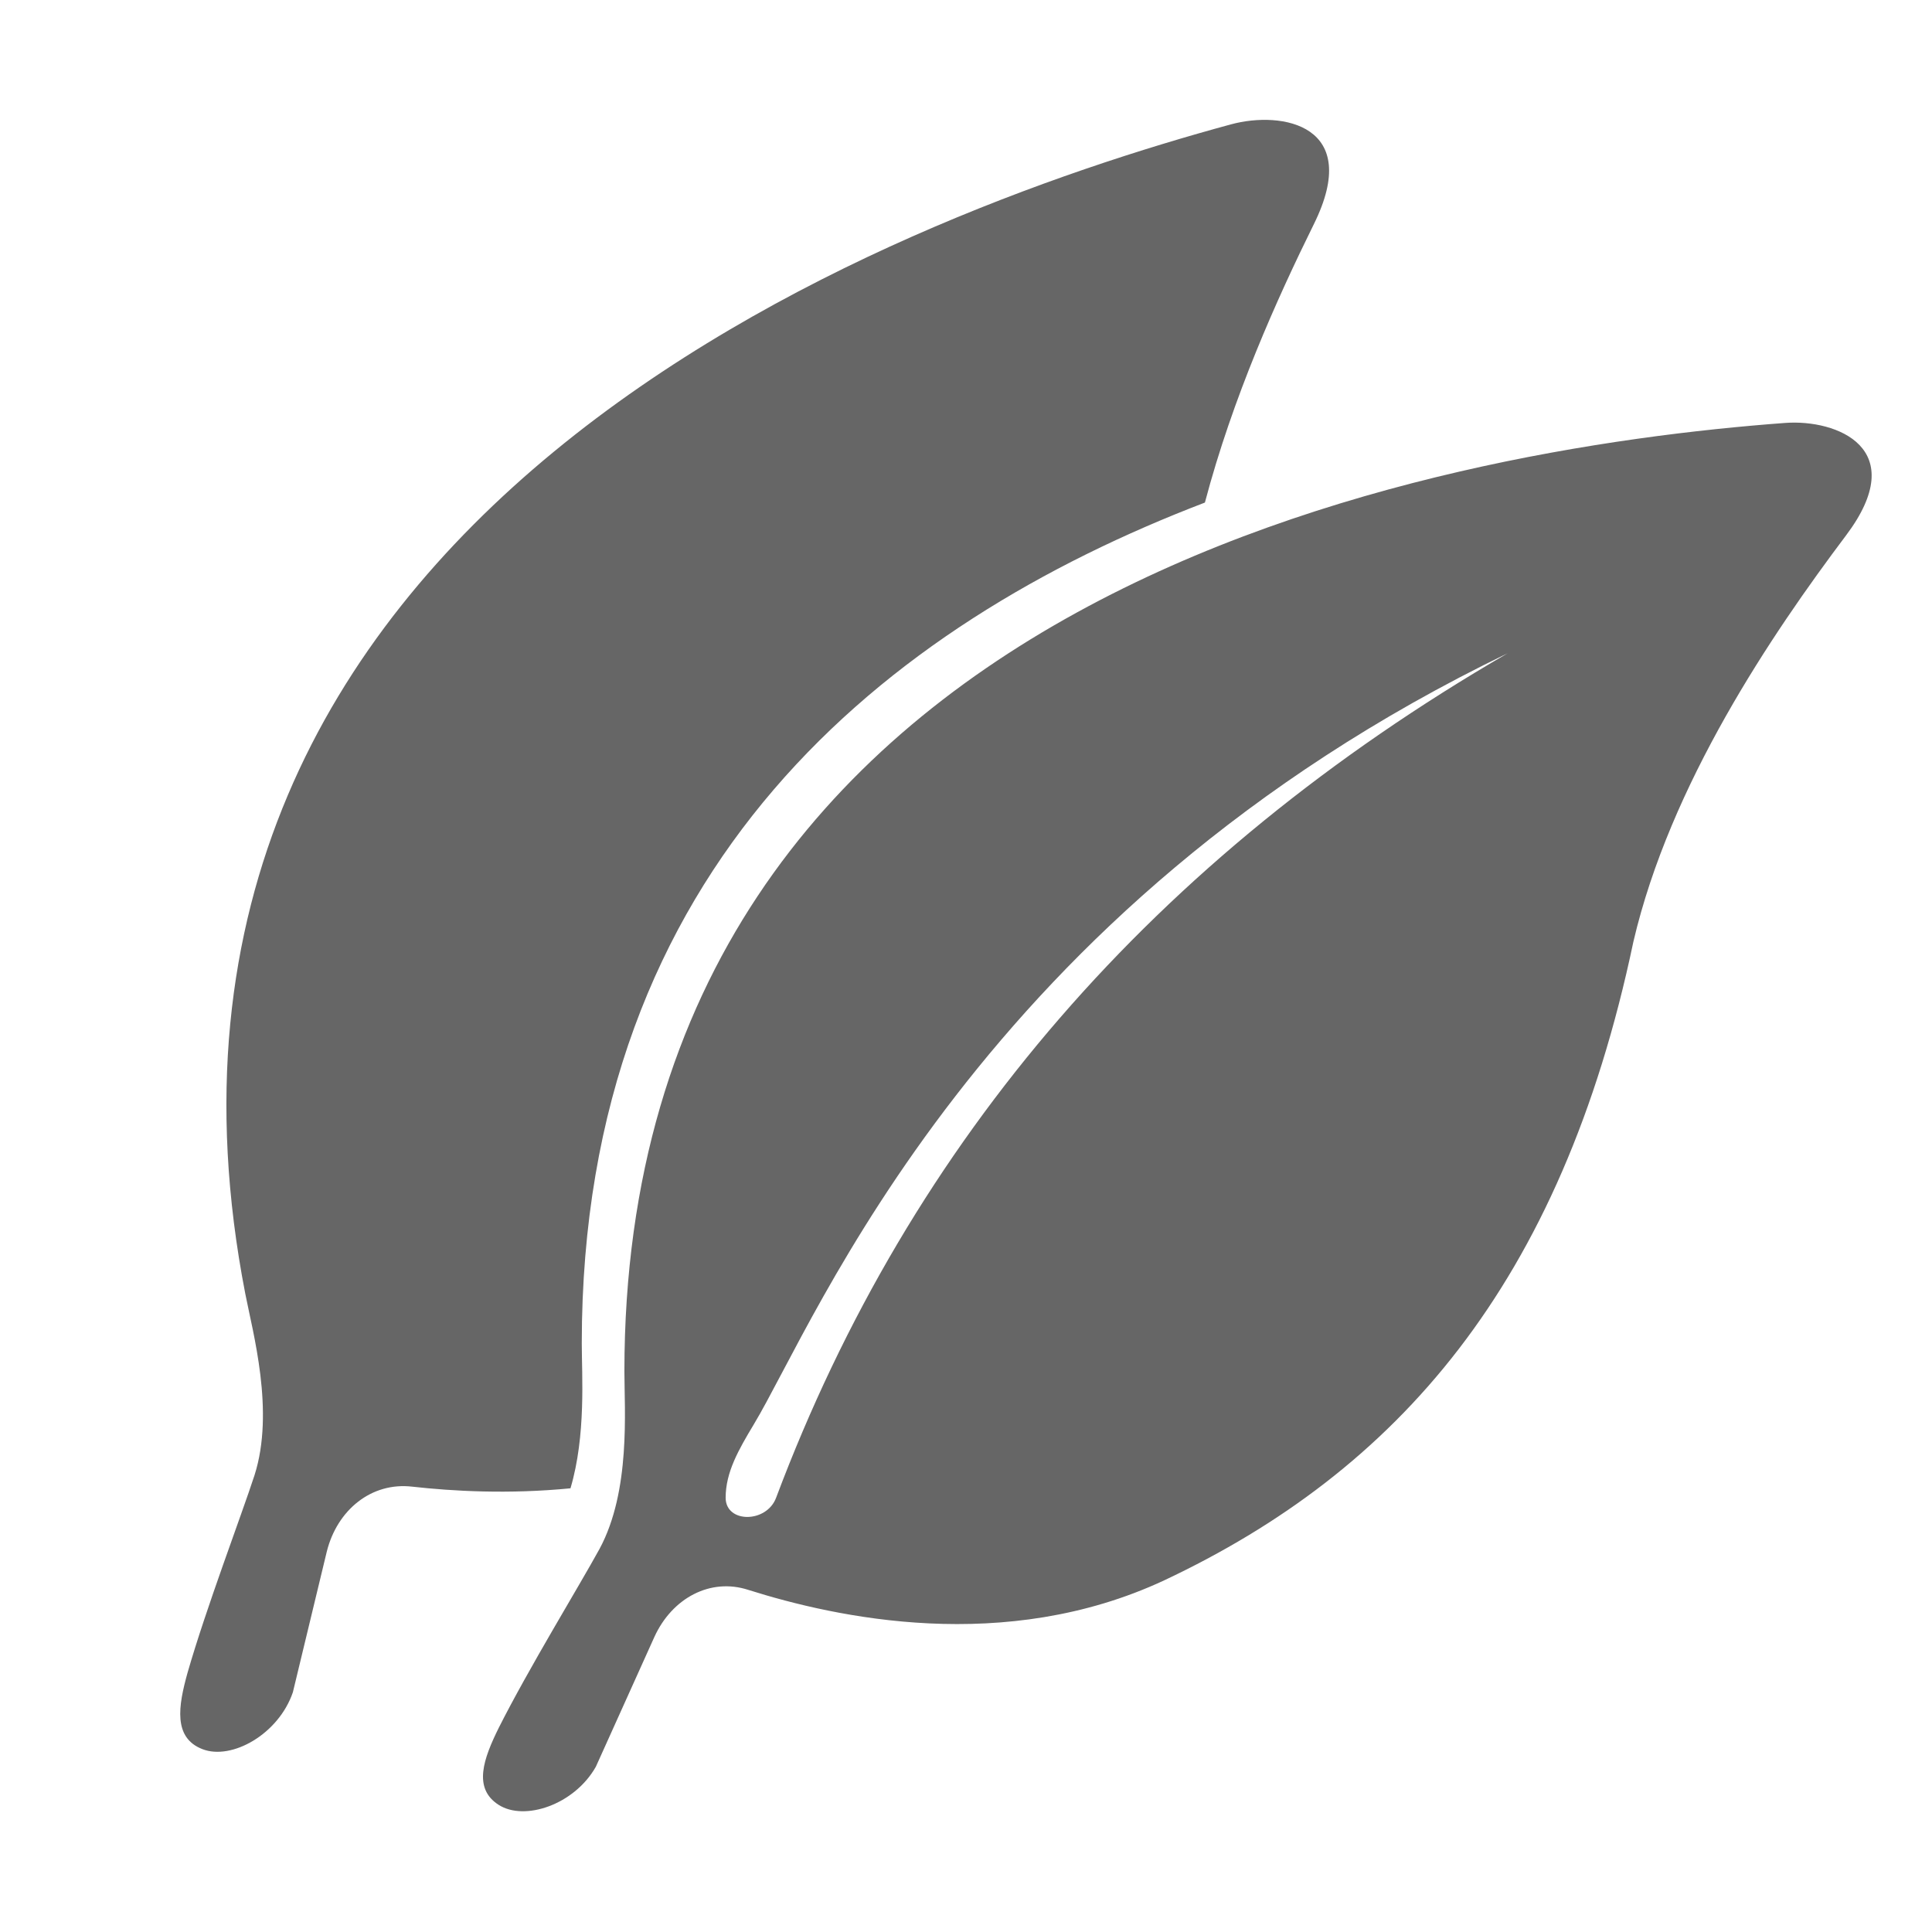 <!--?xml version="1.0" encoding="UTF-8"?-->
<svg width="32px" height="32px" viewBox="0 0 32 32" version="1.1" xmlns="http://www.w3.org/2000/svg" xmlns:xlink="http://www.w3.org/1999/xlink">
    <title>1825.原料管理</title>
    <g id="1825.原料管理" stroke="none" stroke-width="1" fill="none" fill-rule="evenodd">
        <path d="M29.569,7.005 C30.428,6.942 31.658,7.429 30.577,8.867 C29.341,10.51 27.664,12.987 27.054,15.598 C25.856,21.3 23.124,24.365 19.284,26.175 C16.64,27.409 13.842,26.791 12.396,26.334 C11.765,26.128 11.132,26.47 10.839,27.112 L9.869,29.263 C9.512,29.894 8.687,30.168 8.259,29.894 C7.828,29.619 8.011,29.125 8.259,28.622 C8.755,27.636 9.591,26.274 9.93,25.655 C10.449,24.693 10.342,23.356 10.342,22.714 C10.342,9.732 23.896,7.426 29.569,7.005 Z M21.762,3.712 C21.152,4.947 20.418,6.579 19.957,8.324 C14.677,10.344 9.636,14.337 9.636,22.249 C9.636,22.778 9.709,23.773 9.449,24.651 C8.417,24.752 7.494,24.698 6.83,24.624 C6.155,24.544 5.584,25.007 5.412,25.702 L4.851,28.029 C4.614,28.725 3.836,29.16 3.352,28.971 C2.865,28.782 2.953,28.256 3.106,27.707 C3.415,26.631 3.994,25.114 4.216,24.433 C4.553,23.374 4.187,22.068 4.063,21.43 C1.556,8.532 14.758,3.588 20.388,2.06 C21.24,1.828 22.573,2.072 21.762,3.712 Z M24.972,10.82 C16.198,15.059 13.52,21.88 12.482,23.598 C12.234,24.011 12.019,24.384 12.019,24.807 C12.019,25.231 12.696,25.232 12.855,24.807 C15.084,18.873 19.123,14.211 24.972,10.82 Z" id="形状结合" fill="#666666" fill-rule="nonzero"></path>
    </g>
</svg>